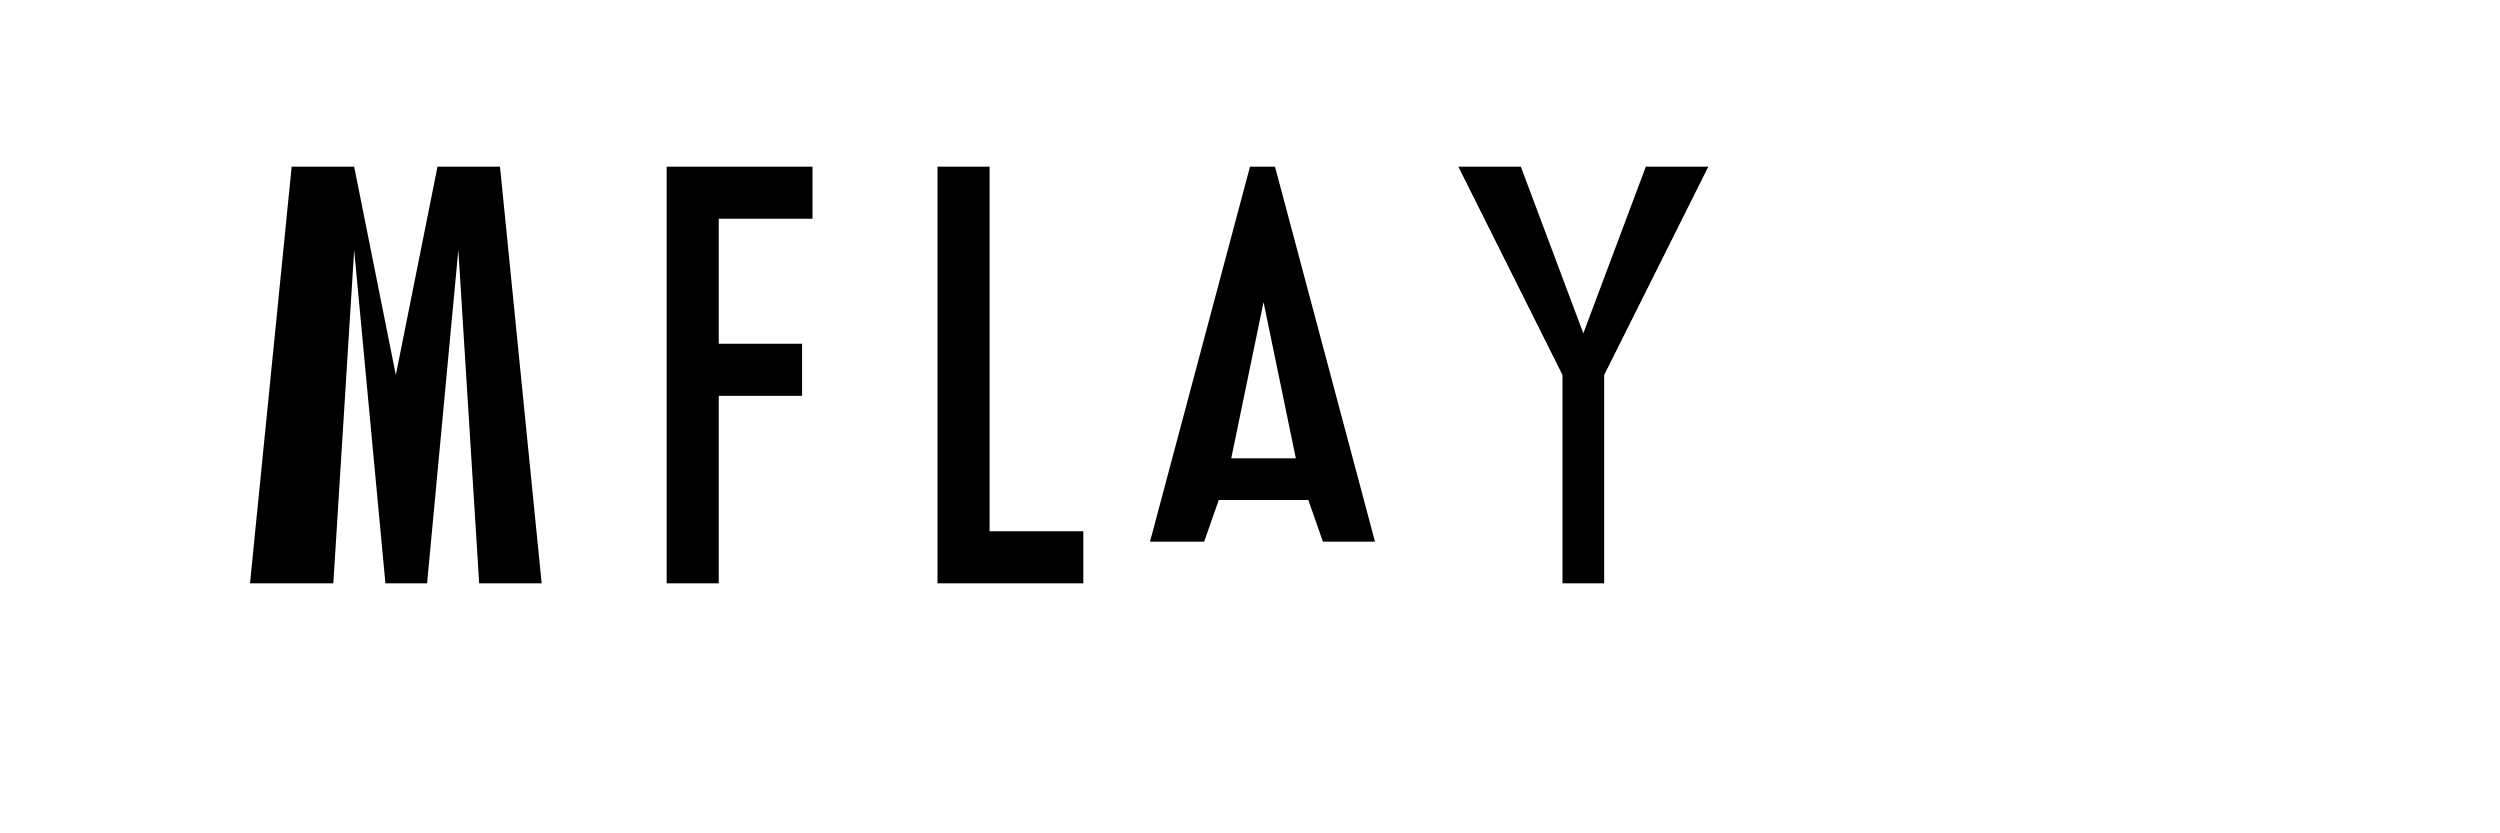 <svg width="120" height="40" viewBox="0 0 120 40" fill="none" xmlns="http://www.w3.org/2000/svg">
  <g fill="currentColor">
    <path d="M12 28L14 8H17L19 18L21 8H24L26 28H23L22 12L20.5 28H18.5L17 12L16 28H12Z"/>
    <path d="M32 28V8H39V10.5H34.5V16.5H38.5V19H34.5V28H32Z"/>
    <path d="M45 28V8H47.5V25.5H52V28H45Z"/>
    <path d="M58.5 24H62.8L63.5 26H66L61.2 8H60L55.2 26H57.8L58.5 24ZM59.1 22L60.65 14.5L62.2 22H59.1Z"/>
    <path d="M75 28V18L70 8H73L76 16L79 8H82L77 18V28H75Z"/>
  </g>
</svg>